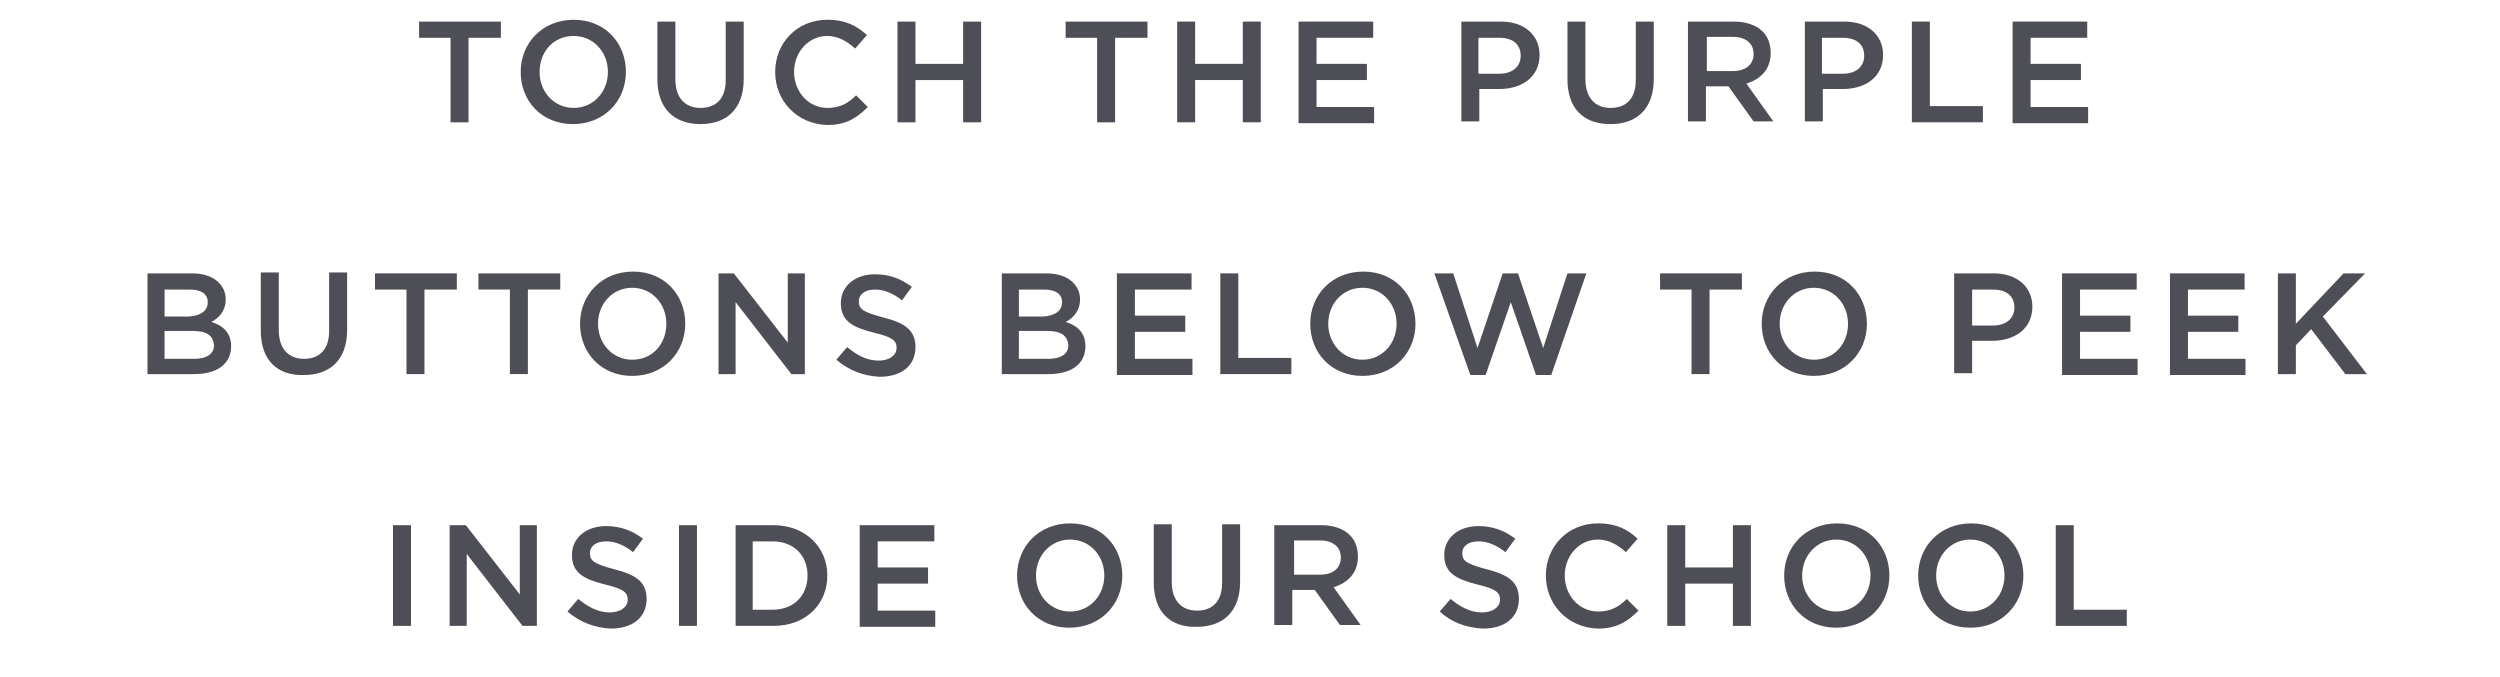 <?xml version="1.0" encoding="utf-8"?>
<!-- Generator: Adobe Illustrator 20.1.0, SVG Export Plug-In . SVG Version: 6.00 Build 0)  -->
<svg version="1.1" id="touch-1" xmlns="http://www.w3.org/2000/svg" xmlns:xlink="http://www.w3.org/1999/xlink" x="0px" y="0px"
	 viewBox="0 0 278 75.3" style="enable-background:new 0 0 278 75.3;" xml:space="preserve">
<style type="text/css">
	.st0{fill:#4E4E56;}
</style>
<title>touch-subtext</title>
<g id="touch-group">
	<path class="st0" d="M50.2,4.2h-3.6V2.4h9.1v1.8h-3.6v9.4h-2V4.2z"/>
	<path class="st0" d="M57.9,8L57.9,8c0-3.2,2.4-5.8,5.9-5.8s5.8,2.6,5.8,5.8v0c0,3.2-2.4,5.8-5.9,5.8S57.9,11.2,57.9,8z M67.6,8
		L67.6,8c0-2.2-1.6-4-3.8-4C61.5,4,60,5.8,60,8v0c0,2.2,1.6,4,3.8,4C66,12,67.6,10.2,67.6,8z"/>
	<path class="st0" d="M73.1,8.8V2.4h2v6.4c0,2.1,1.1,3.2,2.8,3.2c1.7,0,2.8-1,2.8-3.1V2.4h2v6.4c0,3.3-1.9,5-4.8,5
		C75,13.8,73.1,12.1,73.1,8.8z"/>
	<path class="st0" d="M86.2,8L86.2,8c0-3.2,2.4-5.8,5.8-5.8c2.1,0,3.3,0.7,4.4,1.7l-1.3,1.5C94.2,4.6,93.2,4,92,4
		c-2.1,0-3.7,1.8-3.7,4v0c0,2.2,1.6,4,3.7,4c1.4,0,2.3-0.5,3.2-1.4l1.3,1.3c-1.2,1.2-2.4,2-4.5,2C88.6,13.8,86.2,11.2,86.2,8z"/>
	<path class="st0" d="M99.8,2.4h2v4.7h5.3V2.4h2v11.2h-2V8.9h-5.3v4.7h-2V2.4z"/>
	<path class="st0" d="M122.1,4.2h-3.6V2.4h9.1v1.8H124v9.4h-2V4.2z"/>
	<path class="st0" d="M130.9,2.4h2v4.7h5.3V2.4h2v11.2h-2V8.9h-5.3v4.7h-2V2.4z"/>
	<path class="st0" d="M144.4,2.4h8.3v1.8h-6.3v2.9h5.6v1.8h-5.6v3h6.4v1.8h-8.4V2.4z"/>
	<path class="st0" d="M162.5,2.4h4.4c2.6,0,4.3,1.5,4.3,3.7v0c0,2.5-2,3.8-4.5,3.8h-2.2v3.6h-2V2.4z M166.7,8.2c1.5,0,2.4-0.8,2.4-2
		v0c0-1.3-0.9-2-2.4-2h-2.3v4H166.7z"/>
	<path class="st0" d="M174.3,8.8V2.4h2v6.4c0,2.1,1.1,3.2,2.8,3.2c1.7,0,2.8-1,2.8-3.1V2.4h2v6.4c0,3.3-1.9,5-4.8,5
		C176.1,13.8,174.3,12.1,174.3,8.8z"/>
	<path class="st0" d="M187.8,2.4h5c1.4,0,2.5,0.4,3.2,1.1c0.6,0.6,0.9,1.4,0.9,2.4v0c0,1.8-1.1,2.9-2.7,3.4l3,4.2H195l-2.8-3.9h-2.5
		v3.9h-2V2.4z M192.7,7.9c1.4,0,2.3-0.7,2.3-1.9v0c0-1.2-0.9-1.9-2.3-1.9h-2.9v3.8H192.7z"/>
	<path class="st0" d="M200.7,2.4h4.4c2.6,0,4.3,1.5,4.3,3.7v0c0,2.5-2,3.8-4.5,3.8h-2.2v3.6h-2V2.4z M204.9,8.2c1.5,0,2.4-0.8,2.4-2
		v0c0-1.3-0.9-2-2.4-2h-2.3v4H204.9z"/>
	<path class="st0" d="M212.6,2.4h2v9.4h5.9v1.8h-7.9V2.4z"/>
	<path class="st0" d="M223.8,2.4h8.3v1.8h-6.3v2.9h5.6v1.8h-5.6v3h6.4v1.8h-8.4V2.4z"/>
	<path class="st0" d="M16.4,30.4h5c1.3,0,2.3,0.4,2.9,1c0.5,0.5,0.8,1.1,0.8,1.9v0c0,1.3-0.8,2.1-1.6,2.5c1.3,0.4,2.2,1.2,2.2,2.7v0
		c0,2-1.6,3.1-4.1,3.1h-5.2V30.4z M23.1,33.6c0-0.9-0.7-1.4-2-1.4h-2.8v3H21C22.3,35.1,23.1,34.6,23.1,33.6L23.1,33.6z M21.4,36.8
		h-3.1v3.1h3.3c1.3,0,2.2-0.5,2.2-1.5v0C23.7,37.3,23,36.8,21.4,36.8z"/>
	<path class="st0" d="M29,36.8v-6.5h2v6.4c0,2.1,1.1,3.2,2.8,3.2c1.7,0,2.8-1,2.8-3.1v-6.5h2v6.4c0,3.3-1.9,5-4.8,5
		C30.9,41.8,29,40.1,29,36.8z"/>
	<path class="st0" d="M45.3,32.2h-3.6v-1.8h9.1v1.8h-3.6v9.4h-2V32.2z"/>
	<path class="st0" d="M56.8,32.2h-3.6v-1.8h9.1v1.8h-3.6v9.4h-2V32.2z"/>
	<path class="st0" d="M64.5,36L64.5,36c0-3.2,2.4-5.8,5.9-5.8s5.8,2.6,5.8,5.8v0c0,3.2-2.4,5.8-5.9,5.8S64.5,39.2,64.5,36z M74.1,36
		L74.1,36c0-2.2-1.6-4-3.8-4c-2.2,0-3.8,1.8-3.8,4v0c0,2.2,1.6,4,3.8,4C72.6,40,74.1,38.2,74.1,36z"/>
	<path class="st0" d="M79.8,30.4h1.8l6,7.7v-7.7h1.9v11.2H88l-6.2-8v8h-1.9V30.4z"/>
	<path class="st0" d="M93,40l1.2-1.4c1.1,0.9,2.2,1.5,3.5,1.5c1.2,0,2-0.6,2-1.4v0c0-0.8-0.4-1.2-2.5-1.7c-2.4-0.6-3.7-1.3-3.7-3.3
		v0c0-1.9,1.6-3.2,3.8-3.2c1.6,0,2.9,0.5,4.1,1.4l-1.1,1.5c-1-0.8-2-1.2-3-1.2c-1.2,0-1.8,0.6-1.8,1.3v0c0,0.9,0.5,1.2,2.7,1.8
		c2.4,0.6,3.6,1.4,3.6,3.3v0c0,2.1-1.6,3.3-4,3.3C96,41.8,94.4,41.2,93,40z"/>
	<path class="st0" d="M111.4,30.4h5c1.3,0,2.3,0.4,2.9,1c0.5,0.5,0.8,1.1,0.8,1.9v0c0,1.3-0.8,2.1-1.6,2.5c1.3,0.4,2.2,1.2,2.2,2.7
		v0c0,2-1.6,3.1-4.1,3.1h-5.2V30.4z M118.1,33.6c0-0.9-0.7-1.4-2-1.4h-2.8v3h2.7C117.3,35.1,118.1,34.6,118.1,33.6L118.1,33.6z
		 M116.4,36.8h-3.1v3.1h3.3c1.3,0,2.2-0.5,2.2-1.5v0C118.7,37.3,118,36.8,116.4,36.8z"/>
	<path class="st0" d="M124.2,30.4h8.3v1.8h-6.3v2.9h5.6v1.8h-5.6v3h6.4v1.8h-8.4V30.4z"/>
	<path class="st0" d="M135.7,30.4h2v9.4h5.9v1.8h-7.9V30.4z"/>
	<path class="st0" d="M145.7,36L145.7,36c0-3.2,2.4-5.8,5.9-5.8s5.8,2.6,5.8,5.8v0c0,3.2-2.4,5.8-5.9,5.8S145.7,39.2,145.7,36z
		 M155.3,36L155.3,36c0-2.2-1.6-4-3.8-4c-2.2,0-3.8,1.8-3.8,4v0c0,2.2,1.6,4,3.8,4S155.3,38.2,155.3,36z"/>
	<path class="st0" d="M159.5,30.4h2.1l2.7,8.3l2.8-8.3h1.7l2.8,8.3l2.7-8.3h2.1l-3.9,11.3h-1.7l-2.8-8.1l-2.8,8.1h-1.7L159.5,30.4z"
		/>
	<path class="st0" d="M188.2,32.2h-3.6v-1.8h9.1v1.8h-3.6v9.4h-2V32.2z"/>
	<path class="st0" d="M195.9,36L195.9,36c0-3.2,2.4-5.8,5.9-5.8s5.8,2.6,5.8,5.8v0c0,3.2-2.4,5.8-5.9,5.8S195.9,39.2,195.9,36z
		 M205.5,36L205.5,36c0-2.2-1.6-4-3.8-4s-3.8,1.8-3.8,4v0c0,2.2,1.6,4,3.8,4C204,40,205.5,38.2,205.5,36z"/>
	<path class="st0" d="M217.3,30.4h4.4c2.6,0,4.3,1.5,4.3,3.7v0c0,2.5-2,3.8-4.5,3.8h-2.2v3.6h-2V30.4z M221.6,36.2
		c1.5,0,2.4-0.8,2.4-2v0c0-1.3-0.9-2-2.4-2h-2.3v4H221.6z"/>
	<path class="st0" d="M229.3,30.4h8.3v1.8h-6.3v2.9h5.6v1.8h-5.6v3h6.4v1.8h-8.4V30.4z"/>
	<path class="st0" d="M241.3,30.4h8.3v1.8h-6.3v2.9h5.6v1.8h-5.6v3h6.4v1.8h-8.4V30.4z"/>
	<path class="st0" d="M253.3,30.4h2V36l5.3-5.6h2.4l-4.7,4.8l4.9,6.4h-2.4l-3.8-5l-1.7,1.8v3.2h-2V30.4z"/>
	<path class="st0" d="M43.7,58.4h2v11.2h-2V58.4z"/>
	<path class="st0" d="M50,58.4h1.8l6,7.7v-7.7h1.9v11.2h-1.6l-6.2-8v8H50V58.4z"/>
	<path class="st0" d="M63.1,68l1.2-1.4c1.1,0.9,2.2,1.5,3.5,1.5c1.2,0,2-0.6,2-1.4v0c0-0.8-0.4-1.2-2.5-1.7
		c-2.4-0.6-3.7-1.3-3.7-3.3v0c0-1.9,1.6-3.2,3.8-3.2c1.6,0,2.9,0.5,4.1,1.4l-1.1,1.5c-1-0.8-2-1.2-3-1.2c-1.2,0-1.8,0.6-1.8,1.3v0
		c0,0.9,0.5,1.2,2.7,1.8c2.4,0.6,3.6,1.4,3.6,3.3v0c0,2.1-1.6,3.3-4,3.3C66.1,69.8,64.5,69.2,63.1,68z"/>
	<path class="st0" d="M75.5,58.4h2v11.2h-2V58.4z"/>
	<path class="st0" d="M81.8,58.4h4.2c3.5,0,6,2.4,6,5.6v0c0,3.2-2.4,5.6-6,5.6h-4.2V58.4z M83.7,60.2v7.6h2.2c2.4,0,3.9-1.6,3.9-3.8
		v0c0-2.2-1.5-3.8-3.9-3.8H83.7z"/>
	<path class="st0" d="M95.6,58.4h8.3v1.8h-6.3v2.9h5.6v1.8h-5.6v3h6.4v1.8h-8.4V58.4z"/>
	<path class="st0" d="M113.1,64L113.1,64c0-3.2,2.4-5.8,5.9-5.8s5.8,2.6,5.8,5.8v0c0,3.2-2.4,5.8-5.9,5.8S113.1,67.2,113.1,64z
		 M122.8,64L122.8,64c0-2.2-1.6-4-3.8-4c-2.2,0-3.8,1.8-3.8,4v0c0,2.2,1.6,4,3.8,4C121.2,68,122.8,66.2,122.8,64z"/>
	<path class="st0" d="M128.3,64.8v-6.5h2v6.4c0,2.1,1.1,3.2,2.8,3.2c1.7,0,2.8-1,2.8-3.1v-6.5h2v6.4c0,3.3-1.9,5-4.8,5
		C130.2,69.8,128.3,68.1,128.3,64.8z"/>
	<path class="st0" d="M141.9,58.4h5c1.4,0,2.5,0.4,3.2,1.1c0.6,0.6,0.9,1.4,0.9,2.4v0c0,1.8-1.1,2.9-2.7,3.4l3,4.2h-2.3l-2.8-3.9
		h-2.5v3.9h-2V58.4z M146.8,63.9c1.4,0,2.3-0.7,2.3-1.9v0c0-1.2-0.9-1.9-2.3-1.9h-2.9v3.8H146.8z"/>
	<path class="st0" d="M160.1,68l1.2-1.4c1.1,0.9,2.2,1.5,3.5,1.5c1.2,0,2-0.6,2-1.4v0c0-0.8-0.4-1.2-2.5-1.7
		c-2.4-0.6-3.7-1.3-3.7-3.3v0c0-1.9,1.6-3.2,3.8-3.2c1.6,0,2.9,0.5,4.1,1.4l-1.1,1.5c-1-0.8-2-1.2-3-1.2c-1.2,0-1.8,0.6-1.8,1.3v0
		c0,0.9,0.5,1.2,2.7,1.8c2.4,0.6,3.6,1.4,3.6,3.3v0c0,2.1-1.6,3.3-4,3.3C163,69.8,161.4,69.2,160.1,68z"/>
	<path class="st0" d="M171.9,64L171.9,64c0-3.2,2.4-5.8,5.8-5.8c2.1,0,3.3,0.7,4.4,1.7l-1.3,1.5c-0.9-0.8-1.9-1.4-3.1-1.4
		c-2.1,0-3.7,1.8-3.7,4v0c0,2.2,1.6,4,3.7,4c1.4,0,2.3-0.5,3.2-1.4l1.3,1.3c-1.2,1.2-2.4,2-4.5,2C174.3,69.8,171.9,67.2,171.9,64z"
		/>
	<path class="st0" d="M185.4,58.4h2v4.7h5.3v-4.7h2v11.2h-2v-4.7h-5.3v4.7h-2V58.4z"/>
	<path class="st0" d="M198.4,64L198.4,64c0-3.2,2.4-5.8,5.9-5.8s5.8,2.6,5.8,5.8v0c0,3.2-2.4,5.8-5.9,5.8S198.4,67.2,198.4,64z
		 M208,64L208,64c0-2.2-1.6-4-3.8-4c-2.2,0-3.8,1.8-3.8,4v0c0,2.2,1.6,4,3.8,4S208,66.2,208,64z"/>
	<path class="st0" d="M213.3,64L213.3,64c0-3.2,2.4-5.8,5.9-5.8s5.8,2.6,5.8,5.8v0c0,3.2-2.4,5.8-5.9,5.8S213.3,67.2,213.3,64z
		 M222.9,64L222.9,64c0-2.2-1.6-4-3.8-4c-2.2,0-3.8,1.8-3.8,4v0c0,2.2,1.6,4,3.8,4S222.9,66.2,222.9,64z"/>
	<path class="st0" d="M228.6,58.4h2v9.4h5.9v1.8h-7.9V58.4z"/>
</g>
</svg>
